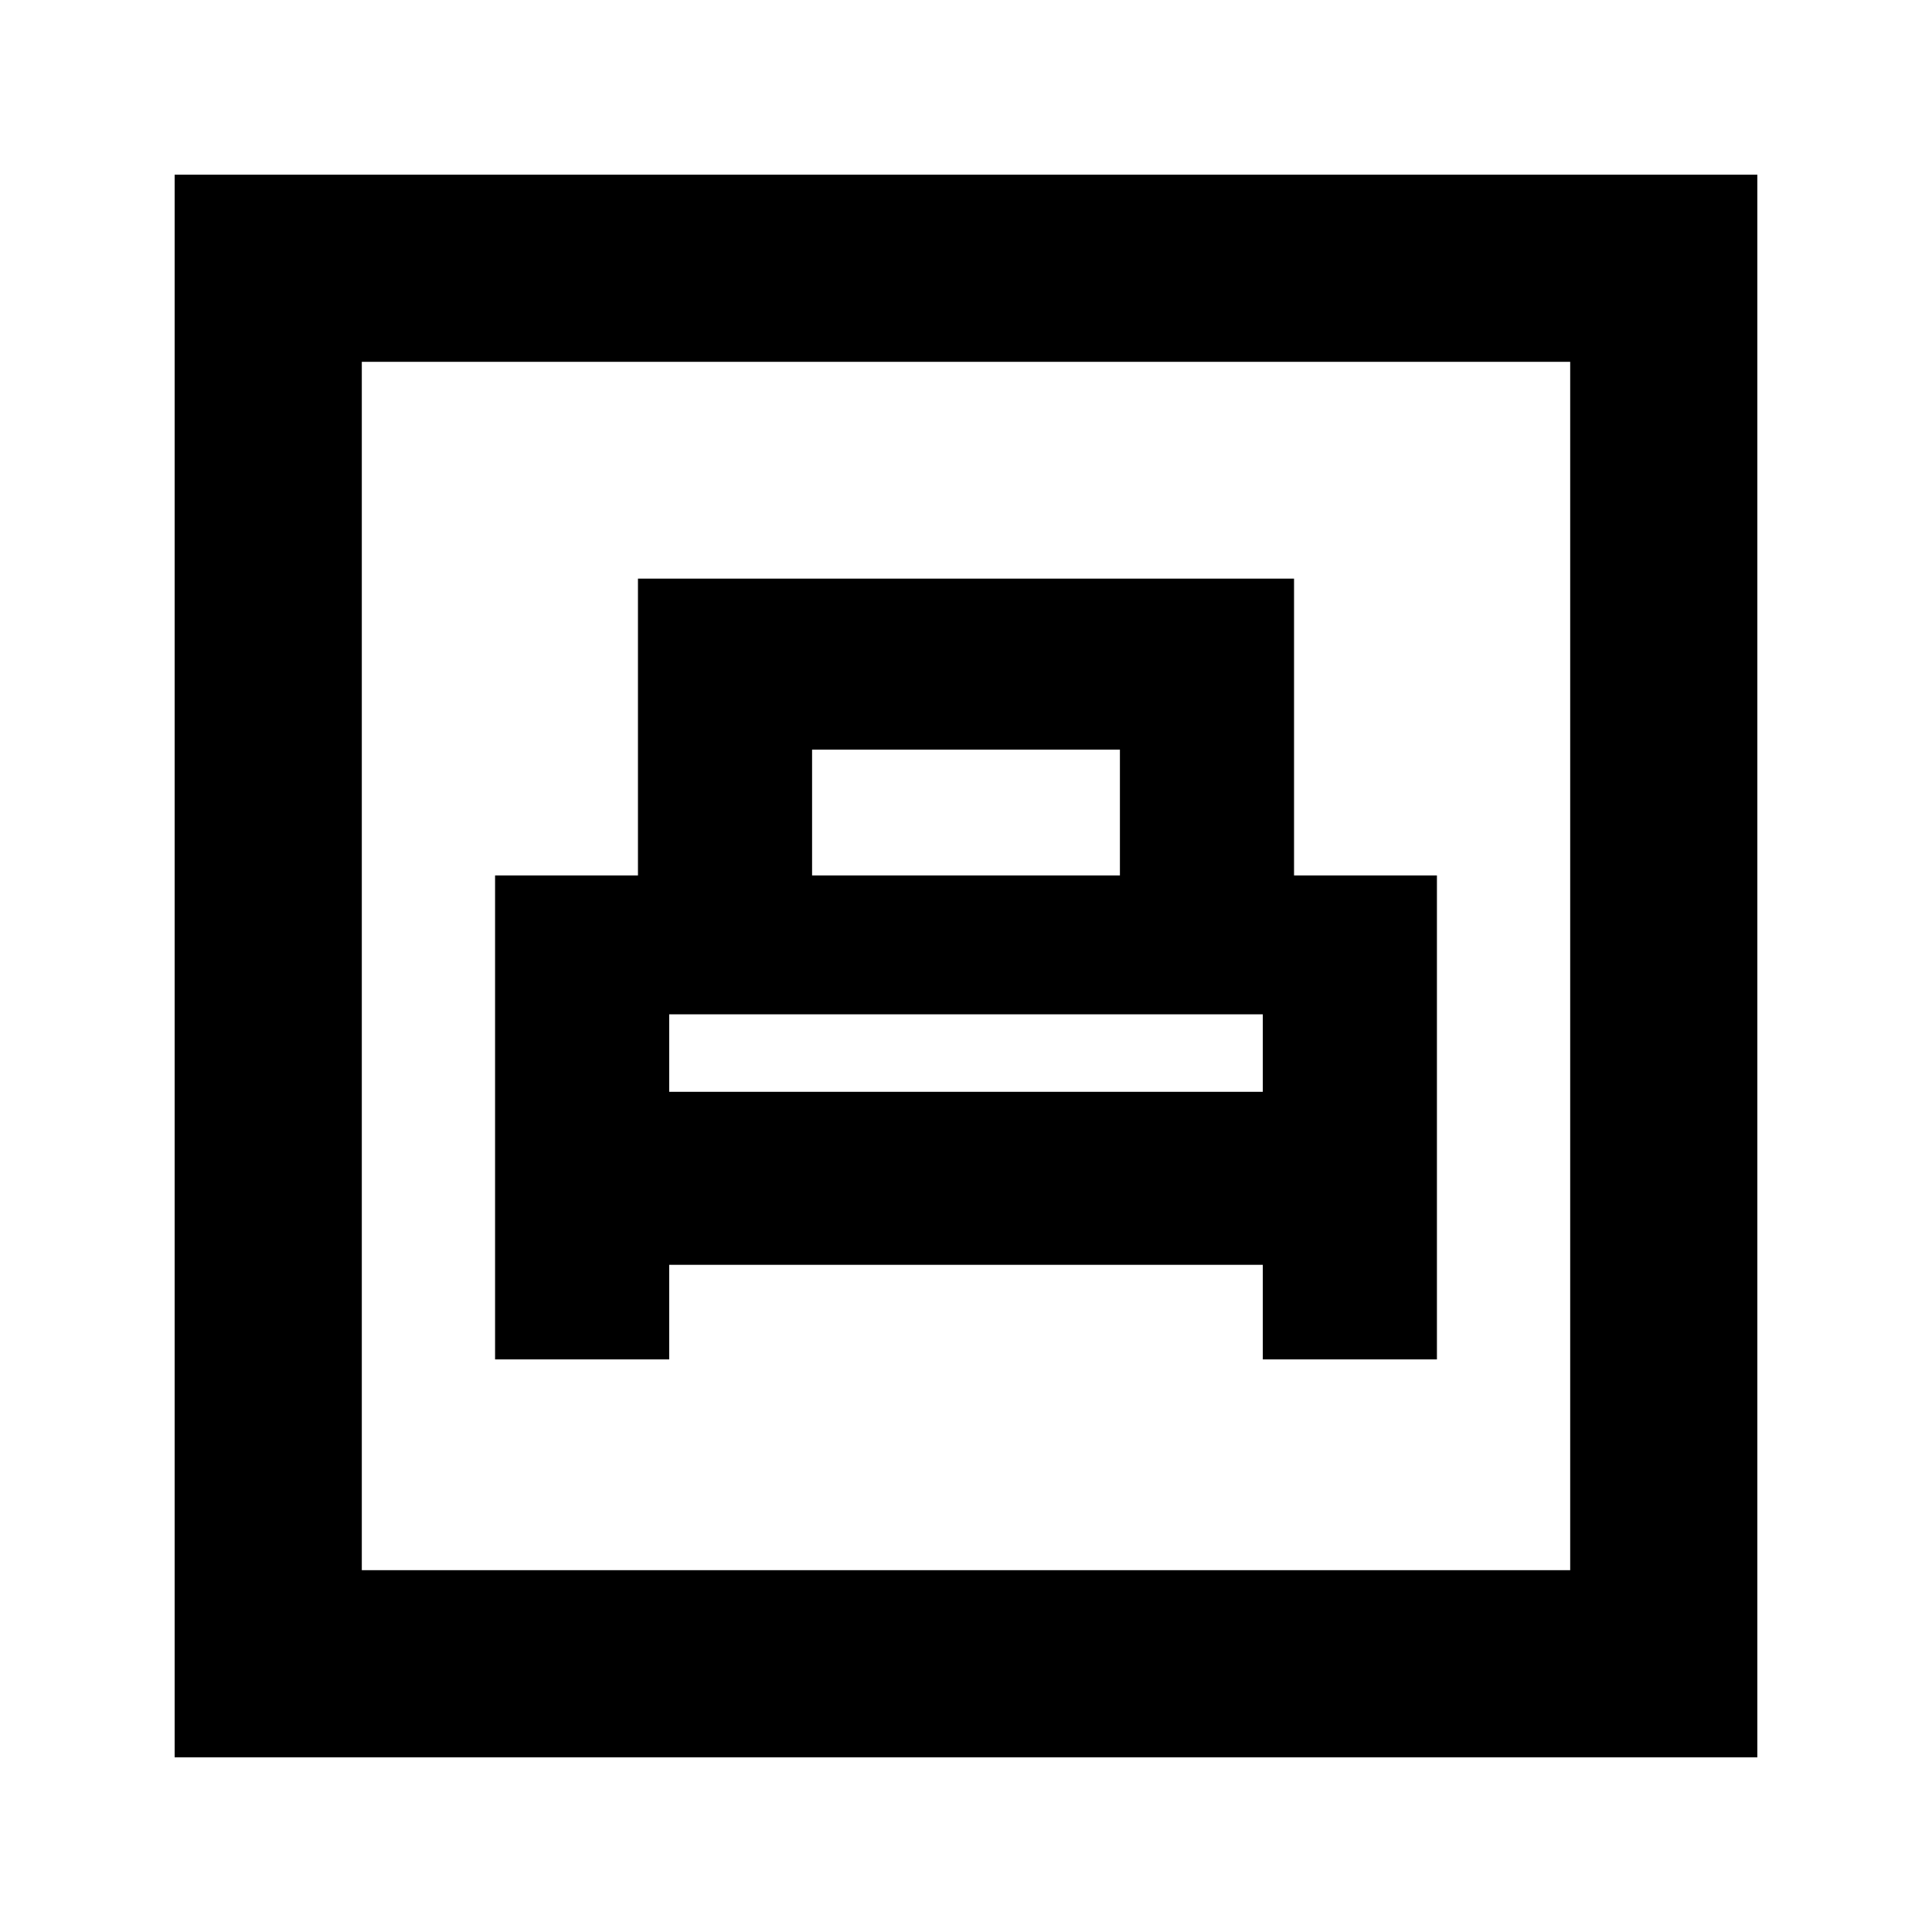 <svg xmlns="http://www.w3.org/2000/svg" height="20" viewBox="0 -960 960 960" width="20"><path d="M246-284.52h86.52v-47h294.96v47H714V-525h-71v-147.48H317V-525h-71v240.48ZM403.52-525v-62.52h152.96V-525H403.52Zm-71 107.52V-456h294.96v38.52H332.52ZM86.78-86.78v-786.44h786.44v786.44H86.78Zm93-93h600.44v-600.44H179.78v600.44Zm0 0v-600.44 600.44Z"/></svg>